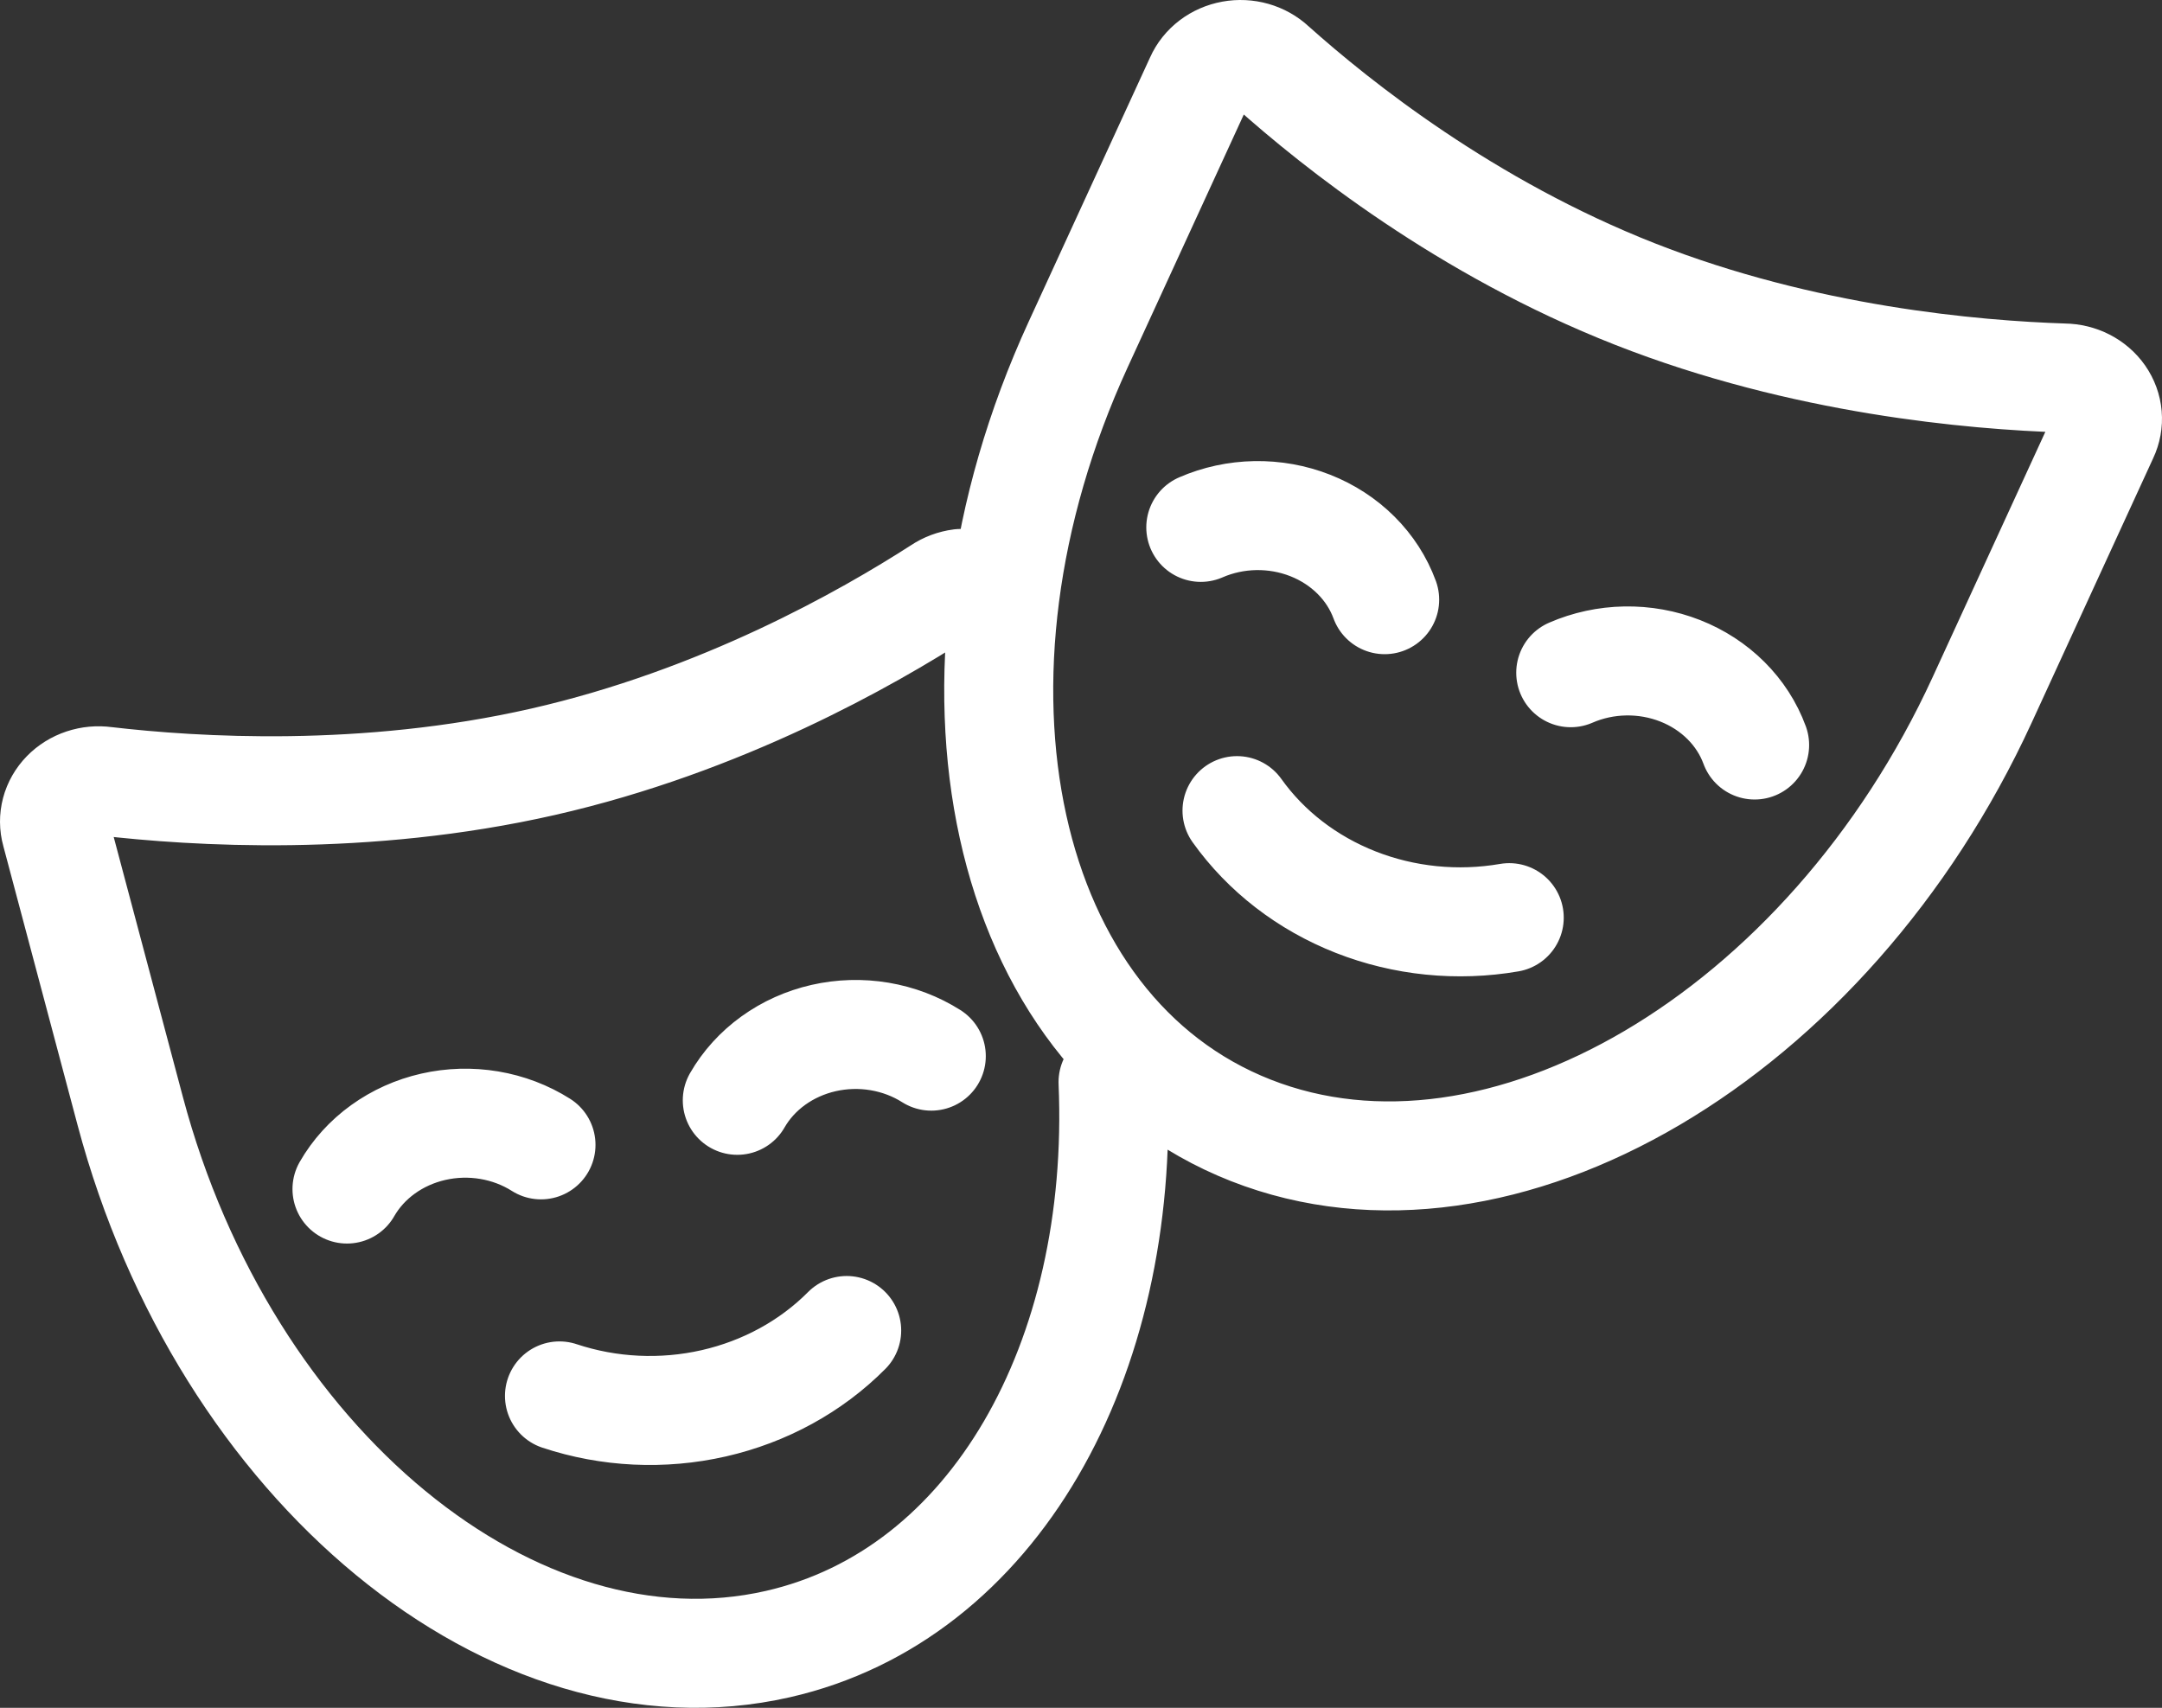 <svg width="238" height="188" viewBox="0 0 238 188" fill="none" xmlns="http://www.w3.org/2000/svg">
<rect x="0" y="0" width="238" height="188" fill="#333333" stroke="none"/>
<path d="M166.142 101.017C160.448 101.999 154.567 101.405 149.236 99.309C143.905 97.213 139.362 93.709 136.174 89.235M172.912 74.054C174.791 73.236 176.835 72.794 178.911 72.758C180.987 72.721 183.048 73.091 184.959 73.842C186.87 74.593 188.588 75.709 190 77.117C191.413 78.525 192.488 80.193 193.155 82.012M132.187 58.055C134.065 57.237 136.11 56.795 138.186 56.758C140.262 56.722 142.322 57.091 144.233 57.843C146.144 58.594 147.862 59.71 149.274 61.118C150.687 62.526 151.762 64.194 152.429 66.013M93.206 146.465C89.286 150.41 84.196 153.198 78.571 154.479C72.947 155.76 67.039 155.477 61.588 153.665M81.163 121.125C82.136 119.428 83.486 117.94 85.123 116.759C86.76 115.578 88.649 114.73 90.665 114.271C92.681 113.812 94.779 113.752 96.823 114.095C98.865 114.438 100.807 115.176 102.52 116.262M38.197 130.892C39.17 129.195 40.519 127.707 42.157 126.526C43.794 125.345 45.682 124.497 47.699 124.038C49.715 123.579 51.813 123.519 53.856 123.862C55.899 124.205 57.841 124.943 59.554 126.028M105.756 64.229C104.962 64.331 104.207 64.613 103.56 65.05C95.404 70.303 79.41 79.388 59.783 83.858C40.156 88.327 21.43 87.148 11.57 85.999C10.777 85.889 9.968 85.963 9.213 86.214C8.459 86.465 7.783 86.884 7.247 87.435C6.71 87.987 6.33 88.652 6.139 89.372C5.949 90.093 5.954 90.845 6.155 91.563L14.335 122.302C24.717 161.318 56.637 187.586 85.63 180.984C109.399 175.571 123.823 149.745 122.528 119.116M231.591 47.906C231.913 47.227 232.048 46.484 231.985 45.745C231.921 45.006 231.66 44.293 231.226 43.669C230.792 43.046 230.197 42.532 229.496 42.173C228.794 41.814 228.008 41.621 227.206 41.612C217.274 41.289 198.586 39.685 179.983 32.371C161.381 25.058 147.162 13.725 140.017 7.334C139.454 6.807 138.758 6.417 137.992 6.198C137.226 5.98 136.413 5.941 135.626 6.085C134.84 6.228 134.104 6.549 133.484 7.02C132.865 7.491 132.381 8.096 132.076 8.782L118.691 37.916C101.702 74.896 110.21 113.625 137.69 124.429C165.169 135.232 201.217 114.02 218.206 77.04L231.591 47.906Z" stroke="white" stroke-width="12" stroke-linecap="round" stroke-linejoin="round"/>
</svg>
